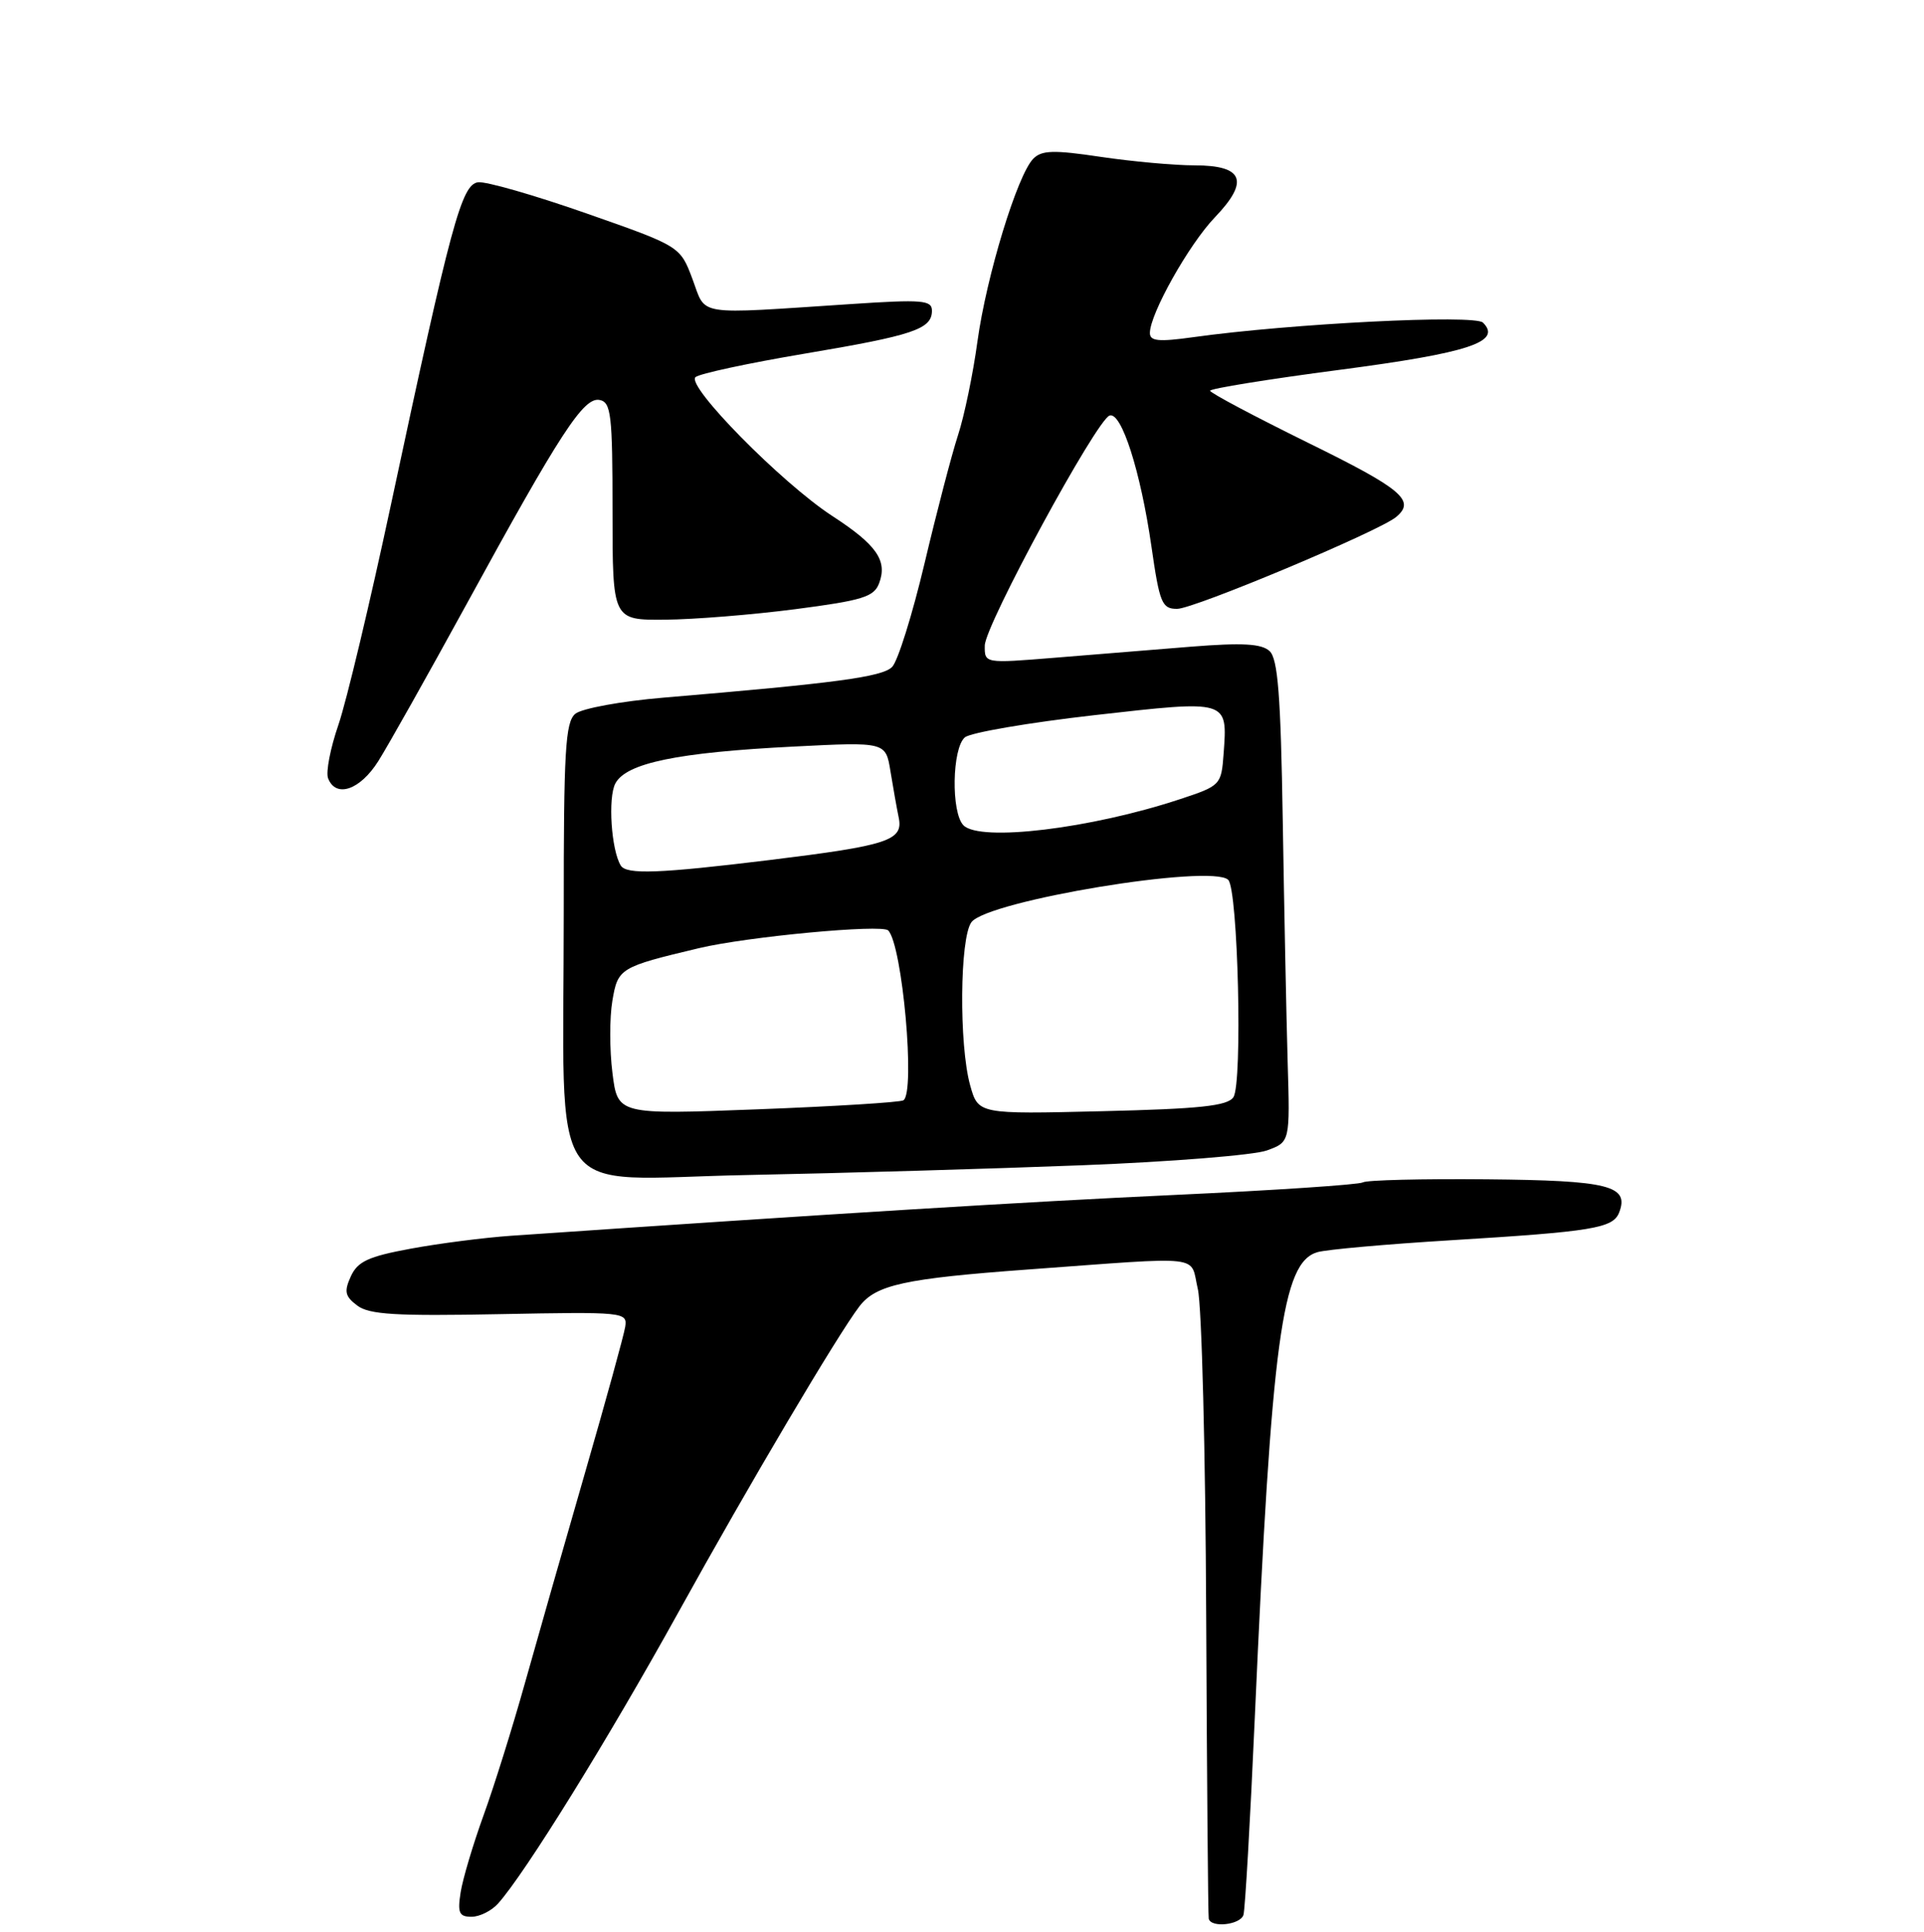 <?xml version="1.0" encoding="UTF-8" standalone="no"?>
<!DOCTYPE svg PUBLIC "-//W3C//DTD SVG 1.1//EN" "http://www.w3.org/Graphics/SVG/1.1/DTD/svg11.dtd" >
<svg xmlns="http://www.w3.org/2000/svg" xmlns:xlink="http://www.w3.org/1999/xlink" version="1.1" viewBox="0 0 256 257">
 <g >
 <path fill="currentColor"
d=" M 165.45 254.75 C 165.67 254.06 166.35 242.25 166.96 228.50 C 169.21 178.09 170.58 167.93 175.30 166.58 C 176.51 166.23 184.47 165.52 193.00 165.00 C 211.94 163.84 214.63 163.40 215.44 161.30 C 216.81 157.73 214.07 157.04 197.84 156.89 C 189.25 156.81 181.82 156.99 181.33 157.30 C 180.84 157.60 169.65 158.35 156.47 158.96 C 136.50 159.88 110.72 161.47 68.00 164.40 C 64.42 164.65 58.41 165.42 54.64 166.12 C 49.00 167.16 47.59 167.82 46.68 169.80 C 45.76 171.82 45.90 172.46 47.54 173.69 C 49.13 174.89 52.70 175.10 66.50 174.83 C 83.03 174.51 83.49 174.56 83.19 176.50 C 83.02 177.60 80.60 186.38 77.82 196.00 C 75.04 205.62 71.44 218.22 69.82 224.00 C 68.20 229.78 65.74 237.65 64.34 241.50 C 62.95 245.35 61.57 249.96 61.29 251.75 C 60.86 254.48 61.09 255.00 62.74 255.00 C 63.81 255.00 65.40 254.21 66.26 253.25 C 69.86 249.24 80.95 231.33 90.26 214.50 C 99.64 197.54 111.44 177.60 114.35 173.79 C 116.55 170.92 120.37 170.09 136.76 168.89 C 160.67 167.15 158.29 166.87 159.38 171.50 C 159.90 173.70 160.40 193.28 160.49 215.00 C 160.59 236.72 160.74 254.84 160.83 255.25 C 161.11 256.51 165.04 256.08 165.45 254.75 Z  M 144.00 155.02 C 155.82 154.56 166.88 153.67 168.57 153.05 C 171.65 151.93 171.65 151.93 171.33 141.21 C 171.16 135.32 170.87 120.92 170.68 109.20 C 170.41 92.44 170.03 87.63 168.92 86.61 C 167.84 85.63 165.31 85.49 158.50 86.03 C 153.55 86.43 145.34 87.09 140.25 87.51 C 131.00 88.26 131.00 88.26 131.03 85.88 C 131.06 83.18 145.89 55.86 147.64 55.28 C 149.22 54.76 151.76 62.70 153.20 72.66 C 154.29 80.25 154.60 81.00 156.62 81.00 C 158.87 81.00 183.43 70.70 185.75 68.79 C 188.40 66.60 186.58 65.06 174.01 58.89 C 166.87 55.37 161.02 52.27 161.01 51.98 C 161.01 51.70 168.76 50.44 178.25 49.20 C 195.46 46.94 199.88 45.48 197.32 42.92 C 196.21 41.81 171.77 43.04 158.75 44.86 C 154.16 45.50 153.00 45.39 153.00 44.30 C 153.00 41.76 158.19 32.52 161.64 28.92 C 166.28 24.08 165.46 22.00 158.93 22.00 C 156.27 22.00 150.65 21.49 146.46 20.87 C 140.18 19.93 138.60 19.98 137.48 21.12 C 135.36 23.28 131.26 36.70 130.06 45.39 C 129.47 49.74 128.30 55.36 127.47 57.89 C 126.64 60.43 124.64 68.09 123.02 74.93 C 121.40 81.76 119.46 87.97 118.70 88.73 C 117.37 90.06 111.25 90.88 88.30 92.81 C 82.69 93.28 77.41 94.25 76.55 94.96 C 75.22 96.06 75.00 99.87 75.01 121.37 C 75.02 160.79 72.28 156.86 99.38 156.32 C 112.09 156.07 132.18 155.48 144.00 155.02 Z  M 50.34 101.25 C 51.64 99.19 56.89 89.85 62.01 80.50 C 74.57 57.53 77.66 52.79 79.78 53.21 C 81.31 53.51 81.50 55.14 81.50 68.03 C 81.50 82.50 81.50 82.50 88.50 82.44 C 92.35 82.41 100.15 81.78 105.84 81.04 C 114.75 79.88 116.29 79.41 116.97 77.60 C 118.11 74.58 116.65 72.48 110.72 68.63 C 104.00 64.25 91.25 51.31 92.54 50.17 C 93.07 49.71 99.58 48.31 107.00 47.06 C 121.56 44.61 124.00 43.79 124.00 41.33 C 124.00 39.93 122.72 39.82 113.25 40.45 C 92.21 41.83 94.01 42.12 92.14 37.13 C 90.50 32.76 90.50 32.76 78.00 28.38 C 71.12 25.97 64.65 24.11 63.61 24.25 C 61.41 24.54 60.02 29.70 52.02 67.13 C 49.24 80.13 46.10 93.31 45.03 96.42 C 43.96 99.52 43.34 102.72 43.65 103.53 C 44.68 106.21 47.91 105.11 50.34 101.25 Z  M 81.49 142.74 C 81.10 139.68 81.10 135.37 81.48 133.14 C 82.21 128.80 82.46 128.65 93.00 126.14 C 99.42 124.61 117.33 122.93 118.18 123.78 C 120.07 125.70 121.83 145.37 120.20 146.38 C 119.76 146.65 111.02 147.19 100.79 147.58 C 82.18 148.29 82.18 148.29 81.49 142.74 Z  M 129.08 144.37 C 127.59 138.98 127.70 124.79 129.25 122.69 C 131.36 119.82 161.19 114.90 163.42 117.05 C 164.73 118.31 165.35 144.16 164.11 145.97 C 163.32 147.13 159.67 147.52 146.64 147.83 C 130.16 148.23 130.16 148.23 129.08 144.37 Z  M 82.60 115.15 C 81.33 113.10 80.87 106.11 81.88 104.22 C 83.33 101.51 90.13 100.10 105.62 99.32 C 117.85 98.70 117.85 98.70 118.48 102.60 C 118.83 104.74 119.32 107.52 119.58 108.77 C 120.21 111.82 118.19 112.48 102.36 114.42 C 87.71 116.21 83.35 116.37 82.60 115.15 Z  M 128.20 109.80 C 126.53 108.13 126.67 99.52 128.39 98.09 C 129.15 97.46 136.92 96.13 145.64 95.14 C 163.52 93.12 163.33 93.06 162.81 100.26 C 162.50 104.44 162.42 104.53 157.00 106.32 C 145.16 110.24 130.42 112.02 128.20 109.80 Z "/>
</g>
</svg>